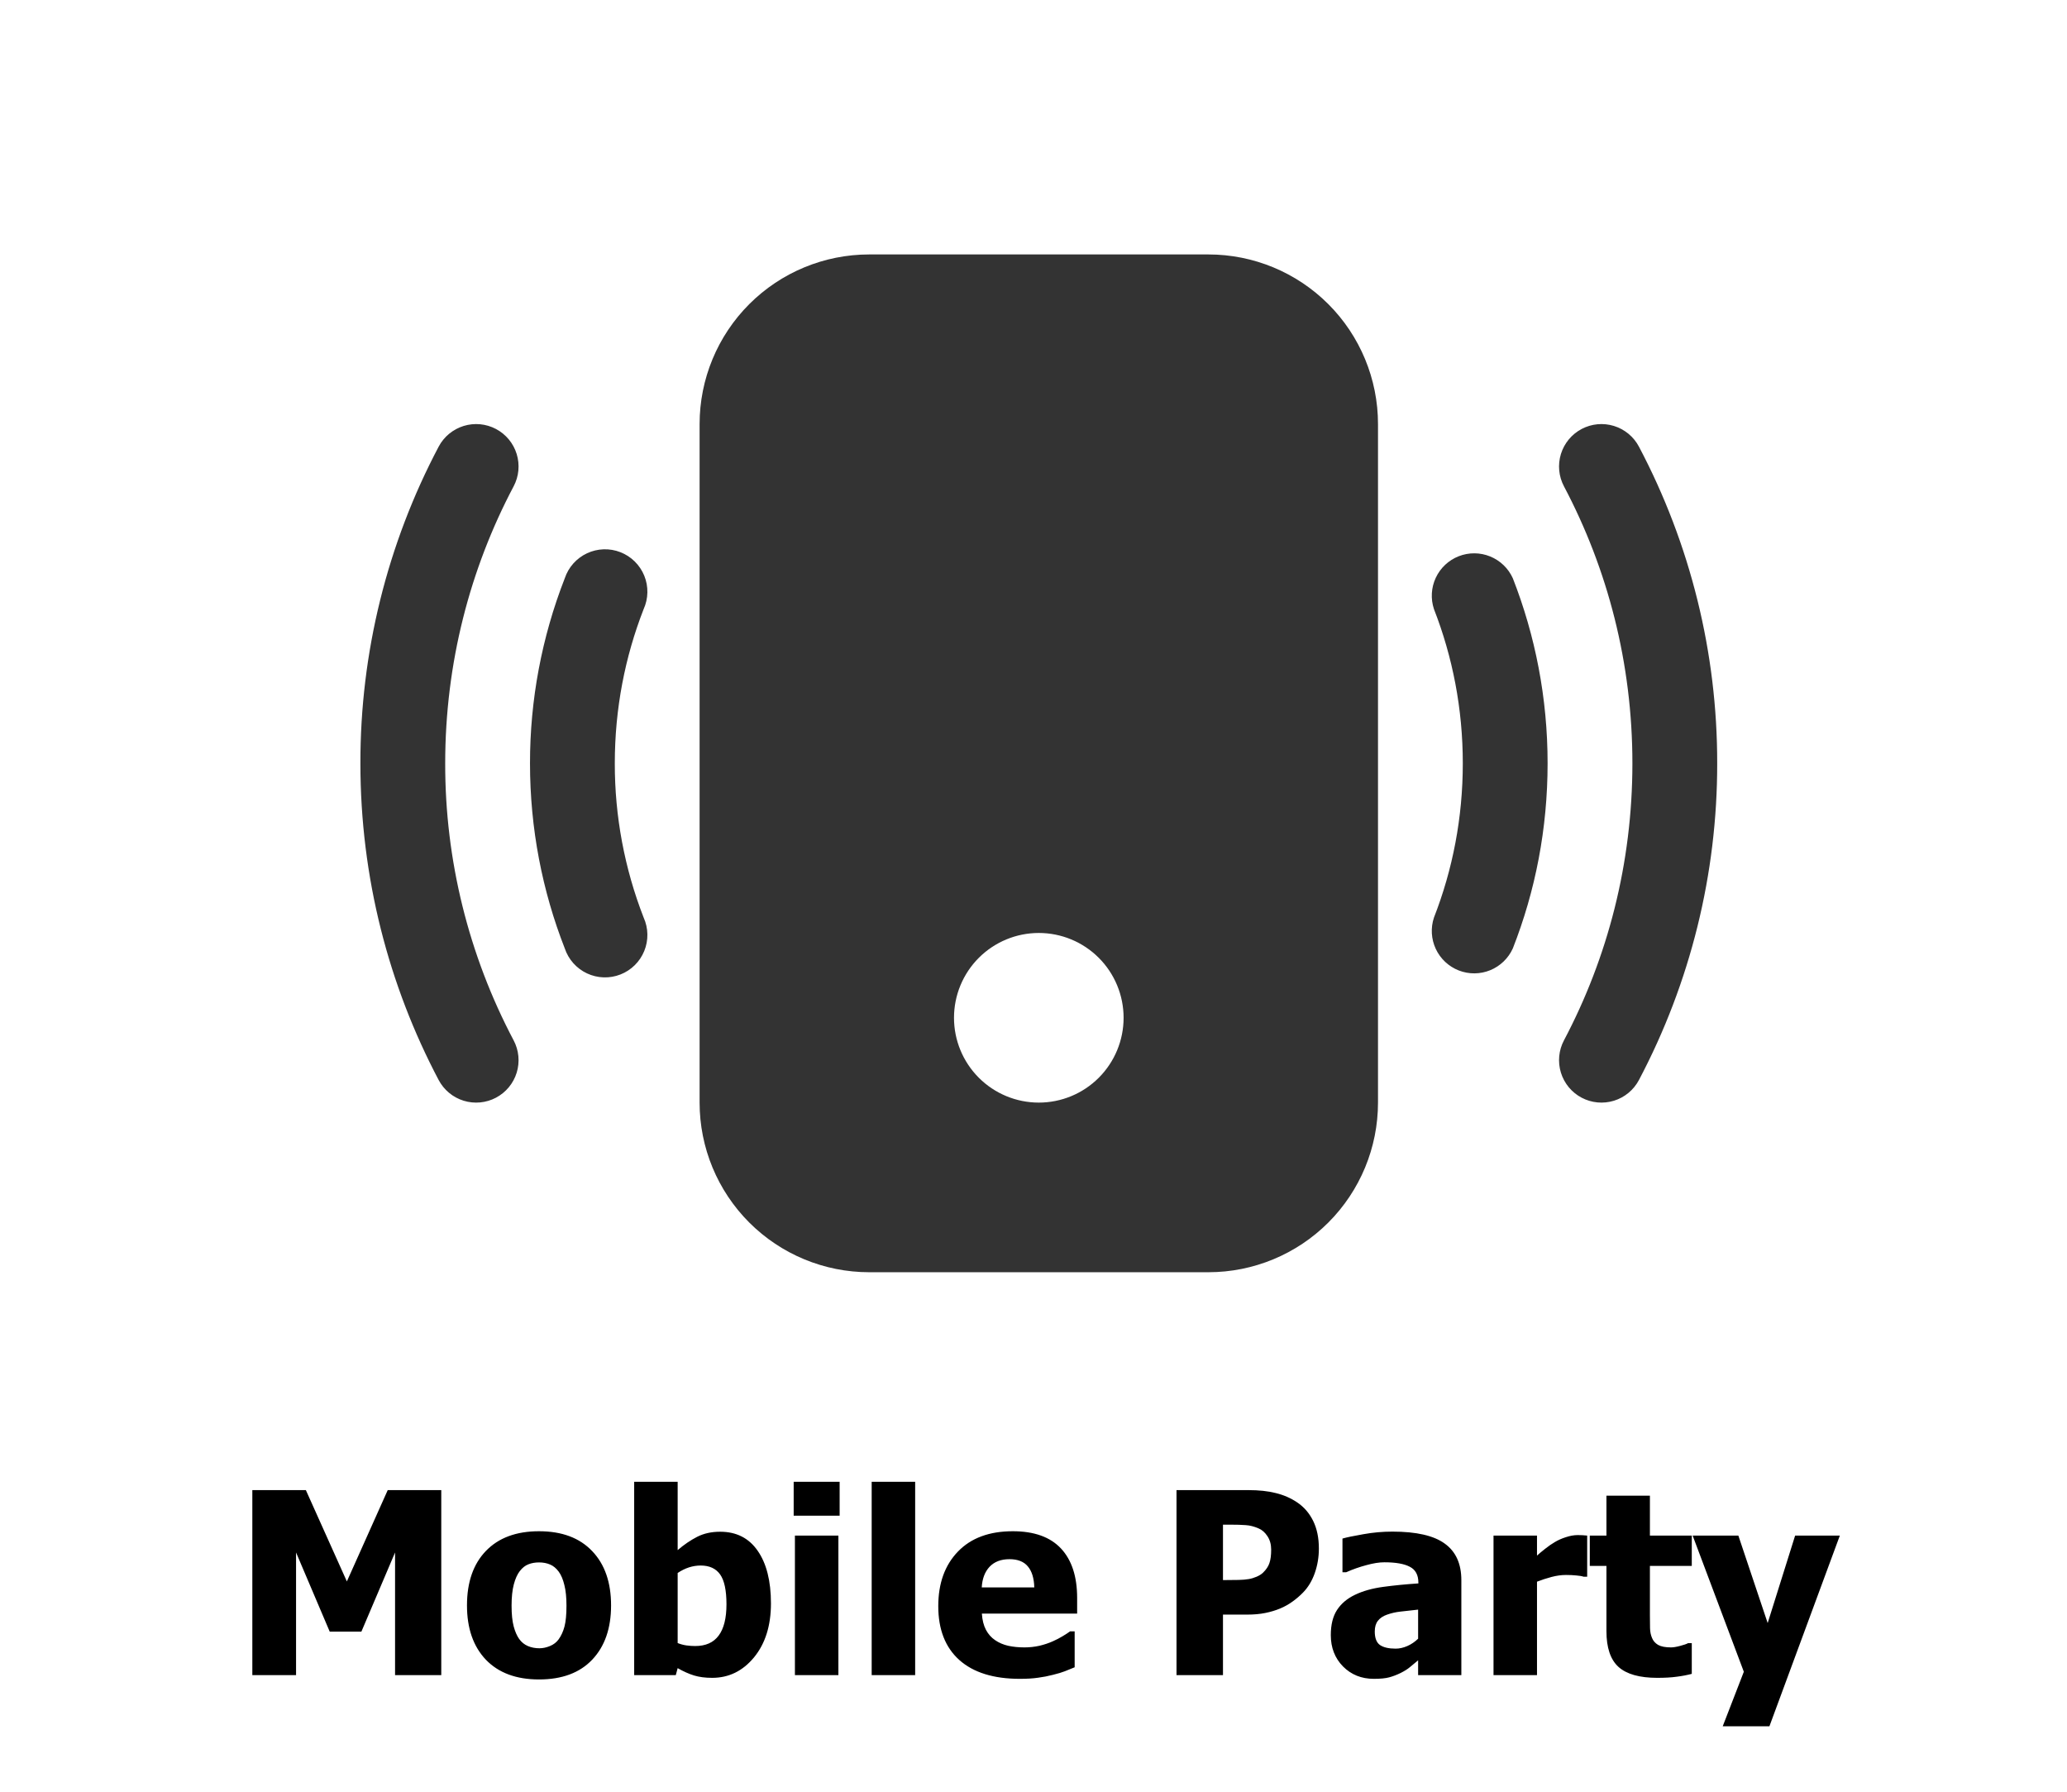 <svg width="195" height="169" viewBox="0 0 195 169" fill="none" xmlns="http://www.w3.org/2000/svg">
<rect width="195" height="169" fill="white"/>
<path d="M41.629 158H37.27V146.434L34.094 153.898H31.105L27.93 146.434V158H23.805V140.551H28.855L32.723 149.164L36.578 140.551H41.629V158ZM57.648 151.426C57.648 153.59 57.055 155.297 55.867 156.547C54.688 157.789 53.016 158.41 50.852 158.41C48.703 158.41 47.031 157.789 45.836 156.547C44.648 155.297 44.055 153.59 44.055 151.426C44.055 149.238 44.648 147.527 45.836 146.293C47.031 145.051 48.703 144.43 50.852 144.43C53.008 144.43 54.68 145.055 55.867 146.305C57.055 147.547 57.648 149.254 57.648 151.426ZM53.441 151.449C53.441 150.668 53.375 150.02 53.242 149.504C53.117 148.98 52.941 148.562 52.715 148.25C52.473 147.922 52.199 147.695 51.895 147.57C51.59 147.438 51.242 147.371 50.852 147.371C50.484 147.371 50.152 147.43 49.855 147.547C49.559 147.656 49.285 147.871 49.035 148.191C48.801 148.496 48.613 148.914 48.473 149.445C48.332 149.977 48.262 150.645 48.262 151.449C48.262 152.254 48.328 152.906 48.461 153.406C48.594 153.898 48.766 154.293 48.977 154.59C49.195 154.895 49.469 155.117 49.797 155.258C50.125 155.398 50.488 155.469 50.887 155.469C51.215 155.469 51.547 155.398 51.883 155.258C52.227 155.117 52.5 154.906 52.703 154.625C52.945 154.289 53.129 153.887 53.254 153.418C53.379 152.941 53.441 152.285 53.441 151.449ZM68.535 151.32C68.535 150.008 68.336 149.07 67.938 148.508C67.539 147.945 66.926 147.664 66.098 147.664C65.731 147.664 65.363 147.723 64.996 147.84C64.637 147.957 64.281 148.133 63.93 148.367V154.977C64.203 155.086 64.477 155.16 64.75 155.199C65.031 155.238 65.309 155.258 65.582 155.258C66.574 155.258 67.312 154.93 67.797 154.273C68.289 153.617 68.535 152.633 68.535 151.32ZM72.731 151.238C72.731 153.332 72.199 155.027 71.137 156.324C70.074 157.613 68.758 158.258 67.188 158.258C66.531 158.258 65.961 158.184 65.477 158.035C64.992 157.887 64.477 157.656 63.93 157.344L63.754 158H59.828V139.766H63.93V146.211C64.531 145.695 65.144 145.277 65.769 144.957C66.394 144.637 67.117 144.477 67.938 144.477C69.469 144.477 70.648 145.074 71.477 146.27C72.312 147.465 72.731 149.121 72.731 151.238ZM79.094 158H74.992V144.84H79.094V158ZM79.211 142.965H74.875V139.766H79.211V142.965ZM86.336 158H82.234V139.766H86.336V158ZM96.215 158.352C93.731 158.352 91.824 157.758 90.496 156.57C89.176 155.383 88.516 153.691 88.516 151.496C88.516 149.348 89.133 147.633 90.367 146.352C91.602 145.07 93.328 144.43 95.547 144.43C97.562 144.43 99.078 144.973 100.094 146.059C101.109 147.145 101.617 148.699 101.617 150.723V152.199H92.629C92.668 152.809 92.797 153.32 93.016 153.734C93.234 154.141 93.523 154.465 93.883 154.707C94.234 154.949 94.644 155.125 95.113 155.234C95.582 155.336 96.094 155.387 96.648 155.387C97.125 155.387 97.594 155.336 98.055 155.234C98.516 155.125 98.938 154.984 99.32 154.812C99.656 154.664 99.965 154.504 100.246 154.332C100.535 154.16 100.77 154.008 100.949 153.875H101.383V157.262C101.047 157.395 100.738 157.52 100.457 157.637C100.184 157.746 99.805 157.859 99.32 157.977C98.875 158.094 98.414 158.184 97.938 158.246C97.469 158.316 96.894 158.352 96.215 158.352ZM97.574 149.727C97.551 148.859 97.348 148.199 96.965 147.746C96.59 147.293 96.012 147.066 95.231 147.066C94.434 147.066 93.809 147.305 93.356 147.781C92.91 148.258 92.664 148.906 92.617 149.727H97.574ZM124.422 146.059C124.422 146.871 124.293 147.645 124.035 148.379C123.777 149.113 123.406 149.727 122.922 150.219C122.625 150.523 122.297 150.805 121.938 151.062C121.586 151.32 121.195 151.539 120.766 151.719C120.336 151.898 119.867 152.039 119.359 152.141C118.859 152.242 118.297 152.293 117.672 152.293H115.375V158H110.992V140.551H117.766C118.773 140.551 119.641 140.645 120.367 140.832C121.102 141.012 121.766 141.301 122.359 141.699C123.016 142.137 123.523 142.723 123.883 143.457C124.242 144.184 124.422 145.051 124.422 146.059ZM119.922 146.164C119.922 145.672 119.805 145.25 119.57 144.898C119.336 144.539 119.055 144.293 118.727 144.16C118.312 143.98 117.914 143.879 117.531 143.855C117.156 143.824 116.645 143.809 115.996 143.809H115.375V149.035H115.68C116.094 149.035 116.484 149.031 116.852 149.023C117.219 149.016 117.539 148.988 117.812 148.941C118.047 148.902 118.293 148.828 118.551 148.719C118.816 148.602 119.02 148.473 119.16 148.332C119.457 148.043 119.656 147.742 119.758 147.43C119.867 147.117 119.922 146.695 119.922 146.164ZM133.785 154.566V151.824C133.09 151.895 132.527 151.957 132.098 152.012C131.668 152.059 131.246 152.156 130.832 152.305C130.473 152.43 130.191 152.621 129.988 152.879C129.793 153.129 129.695 153.465 129.695 153.887C129.695 154.504 129.859 154.93 130.188 155.164C130.523 155.391 131.016 155.504 131.664 155.504C132.023 155.504 132.391 155.422 132.766 155.258C133.141 155.094 133.48 154.863 133.785 154.566ZM133.785 156.605C133.504 156.84 133.25 157.051 133.023 157.238C132.805 157.426 132.508 157.613 132.133 157.801C131.766 157.98 131.406 158.117 131.055 158.211C130.711 158.305 130.227 158.352 129.602 158.352C128.438 158.352 127.469 157.961 126.695 157.18C125.93 156.398 125.547 155.414 125.547 154.227C125.547 153.25 125.742 152.461 126.133 151.859C126.523 151.258 127.086 150.781 127.82 150.43C128.562 150.07 129.449 149.82 130.48 149.68C131.512 149.539 132.621 149.43 133.809 149.352V149.281C133.809 148.555 133.539 148.055 133 147.781C132.469 147.5 131.668 147.359 130.598 147.359C130.113 147.359 129.547 147.449 128.898 147.629C128.25 147.801 127.617 148.023 127 148.297H126.648V145.121C127.055 145.004 127.711 144.867 128.617 144.711C129.523 144.547 130.438 144.465 131.359 144.465C133.625 144.465 135.273 144.844 136.305 145.602C137.344 146.352 137.863 147.5 137.863 149.047V158H133.785V156.605ZM149.734 148.719H149.395C149.238 148.664 149.012 148.625 148.715 148.602C148.418 148.57 148.09 148.555 147.73 148.555C147.301 148.555 146.848 148.617 146.371 148.742C145.902 148.867 145.445 149.016 145 149.188V158H140.898V144.84H145V146.727C145.188 146.555 145.445 146.34 145.773 146.082C146.109 145.816 146.414 145.605 146.688 145.449C146.984 145.27 147.328 145.117 147.719 144.992C148.117 144.859 148.492 144.793 148.844 144.793C148.977 144.793 149.125 144.797 149.289 144.805C149.453 144.812 149.602 144.824 149.734 144.84V148.719ZM156.344 158.258C154.672 158.258 153.453 157.914 152.688 157.227C151.93 156.539 151.551 155.414 151.551 153.852V147.699H149.98V144.84H151.551V141.078H155.652V144.84H159.602V147.699H155.652V152.363C155.652 152.824 155.656 153.227 155.664 153.57C155.672 153.914 155.734 154.223 155.852 154.496C155.961 154.77 156.152 154.988 156.426 155.152C156.707 155.309 157.113 155.387 157.645 155.387C157.863 155.387 158.148 155.34 158.5 155.246C158.859 155.152 159.109 155.066 159.25 154.988H159.602V157.883C159.156 158 158.684 158.09 158.184 158.152C157.684 158.223 157.07 158.258 156.344 158.258ZM173.57 144.84L166.926 162.828H162.52L164.512 157.684L159.684 144.84H163.996L166.762 153.09L169.352 144.84H173.57Z" fill="black"/>
<g clip-path="url(#clip0_19_28)">
<path d="M66 40C66 35.757 67.686 31.687 70.686 28.686C73.687 25.686 77.757 24 82 24H114C118.244 24 122.313 25.686 125.314 28.686C128.314 31.687 130 35.757 130 40V104C130 108.243 128.314 112.313 125.314 115.314C122.313 118.314 118.244 120 114 120H82C77.757 120 73.687 118.314 70.686 115.314C67.686 112.313 66 108.243 66 104V40ZM106 96C106 93.878 105.157 91.843 103.657 90.343C102.157 88.843 100.122 88 98 88C95.878 88 93.844 88.843 92.343 90.343C90.843 91.843 90 93.878 90 96C90 98.122 90.843 100.157 92.343 101.657C93.844 103.157 95.878 104 98 104C100.122 104 102.157 103.157 103.657 101.657C105.157 100.157 106 98.122 106 96ZM48.456 45.872C48.953 44.934 49.056 43.838 48.744 42.823C48.432 41.809 47.73 40.961 46.792 40.464C45.854 39.968 44.758 39.864 43.743 40.176C42.729 40.488 41.88 41.19 41.384 42.128C36.52 51.333 33.985 61.589 34 72C34 82.776 36.672 92.944 41.384 101.872C41.63 102.336 41.965 102.748 42.37 103.083C42.774 103.418 43.241 103.67 43.743 103.824C44.246 103.979 44.773 104.033 45.296 103.983C45.819 103.934 46.328 103.782 46.792 103.536C47.256 103.29 47.668 102.955 48.003 102.55C48.338 102.146 48.59 101.679 48.744 101.177C48.899 100.674 48.953 100.147 48.903 99.624C48.854 99.101 48.702 98.592 48.456 98.128C44.202 90.077 41.985 81.106 42 72C42 62.56 44.336 53.664 48.456 45.872ZM154.616 42.128C154.12 41.19 153.271 40.488 152.257 40.176C151.242 39.864 150.146 39.968 149.208 40.464C148.27 40.961 147.568 41.809 147.256 42.823C146.944 43.838 147.048 44.934 147.544 45.872C151.664 53.664 154 62.552 154 72C154 81.44 151.664 90.336 147.544 98.128C147.048 99.066 146.944 100.162 147.256 101.177C147.568 102.191 148.27 103.04 149.208 103.536C150.146 104.032 151.242 104.136 152.257 103.824C153.271 103.512 154.12 102.81 154.616 101.872C159.48 92.667 162.015 82.411 162 72C162.015 61.589 159.48 51.333 154.616 42.128V42.128ZM60.72 57.456C60.943 56.962 61.064 56.427 61.074 55.885C61.084 55.342 60.984 54.803 60.779 54.301C60.574 53.799 60.27 53.343 59.883 52.962C59.497 52.581 59.038 52.283 58.532 52.085C58.027 51.887 57.487 51.794 56.945 51.812C56.403 51.83 55.87 51.957 55.379 52.187C54.887 52.417 54.448 52.745 54.087 53.15C53.726 53.555 53.452 54.029 53.28 54.544C51.108 60.107 49.995 66.028 50 72C50 78.152 51.16 84.04 53.28 89.456C53.452 89.971 53.726 90.445 54.087 90.85C54.448 91.255 54.887 91.583 55.379 91.813C55.87 92.043 56.403 92.17 56.945 92.188C57.487 92.206 58.027 92.113 58.532 91.915C59.038 91.717 59.497 91.419 59.883 91.038C60.27 90.657 60.574 90.201 60.779 89.699C60.984 89.197 61.084 88.658 61.074 88.115C61.064 87.573 60.943 87.038 60.72 86.544C58.914 81.908 57.992 76.975 58 72C58 66.864 58.96 61.96 60.72 57.456ZM142.72 54.544C142.298 53.609 141.533 52.873 140.583 52.486C139.634 52.099 138.572 52.091 137.617 52.465C136.662 52.839 135.887 53.565 135.452 54.494C135.017 55.423 134.955 56.483 135.28 57.456C137.04 61.96 138 66.864 138 72C138 77.136 137.04 82.04 135.28 86.544C134.955 87.517 135.017 88.577 135.452 89.506C135.887 90.435 136.662 91.161 137.617 91.535C138.572 91.909 139.634 91.901 140.583 91.514C141.533 91.127 142.298 90.391 142.72 89.456C144.848 84.04 146 78.152 146 72C146 65.848 144.84 59.96 142.72 54.544V54.544Z" fill="#333333"/>
</g>
<defs>
<clipPath id="clip0_19_28">
<rect width="128" height="128" fill="white" transform="translate(34 8)"/>
</clipPath>
</defs>
</svg>
